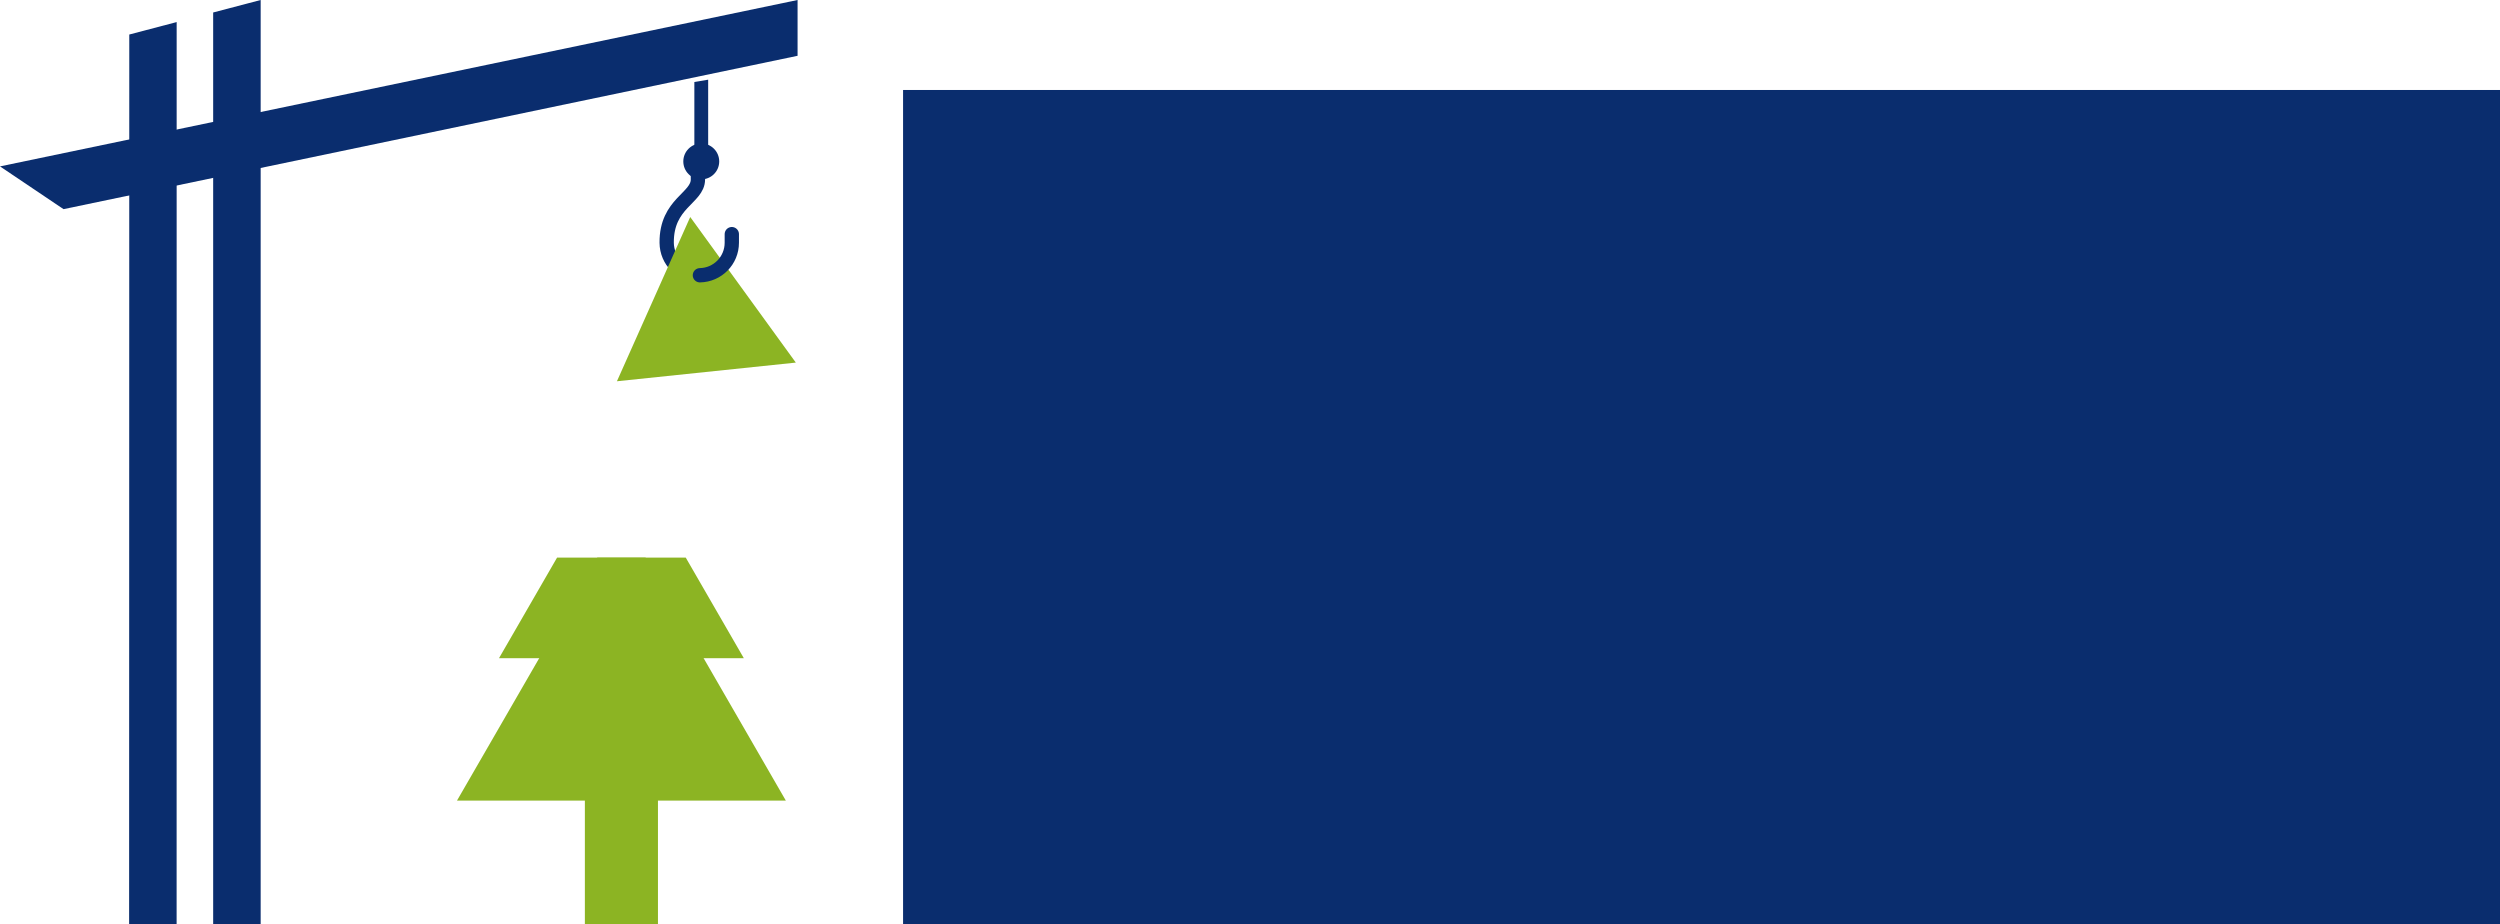 <?xml version="1.0" encoding="UTF-8" standalone="no"?>
<svg
   xmlns:dc="http://purl.org/dc/elements/1.1/"
   xmlns:cc="http://creativecommons.org/ns#"
   xmlns:rdf="http://www.w3.org/1999/02/22-rdf-syntax-ns#"
   xmlns:svg="http://www.w3.org/2000/svg"
   xmlns="http://www.w3.org/2000/svg"
   id="svg8"
   version="1.1"
   viewBox="0 0 342.065 126.449"
   height="126.449mm"
   width="342.065mm">
  <defs
     id="defs2" />
  <g
     transform="translate(288.542,574.959)"
     id="layer1">
    <flowRoot
       xml:space="preserve"
       id="flowRoot934"
       style="font-style:normal;font-weight:normal;font-size:40px;line-height:1.25;font-family:sans-serif;letter-spacing:0px;word-spacing:0px;fill:#0a2d6e;fill-opacity:1;stroke:none;stroke-opacity:1"
       transform="matrix(0.265,0,0,0.265,94.079,-45.498)"><flowRegion
         id="flowRegion936"
         style="fill:#0a2d6e;fill-opacity:1"><rect
           id="rect938"
           width="400.02"
           height="129.3"
           x="-125.259"
           y="859.88"
           style="fill:#0a2d6e;fill-opacity:1" /></flowRegion><flowPara
         id="flowPara940" /></flowRoot>    <flowRoot
       xml:space="preserve"
       id="flowRoot934-6"
       style="font-style:normal;font-weight:normal;font-size:40px;line-height:1.25;font-family:sans-serif;letter-spacing:0px;word-spacing:0px;fill:#0a2d6e;fill-opacity:1;stroke:none;stroke-opacity:1"
       transform="matrix(0.265,0,0,0.265,-80.161,-431.286)"><flowRegion
         id="flowRegion936-3"
         style="fill:#0a2d6e;fill-opacity:1"><rect
           id="rect938-1"
           width="400.02"
           height="129.3"
           x="-125.259"
           y="859.88"
           style="fill:#0a2d6e;fill-opacity:1" /></flowRegion><flowPara
         id="flowPara940-7" /></flowRoot>    <flowRoot
       xml:space="preserve"
       id="flowRoot950-2-2-5-5"
       style="font-style:normal;font-variant:normal;font-weight:bold;font-stretch:normal;font-size:38.333px;line-height:0;font-family:Hermann;-inkscape-font-specification:'Hermann, Bold';font-variant-ligatures:normal;font-variant-caps:normal;font-variant-numeric:normal;font-feature-settings:normal;text-align:start;letter-spacing:0px;word-spacing:0px;writing-mode:lr-tb;text-anchor:start;fill:#0a2d6e;fill-opacity:1;stroke:none;stroke-opacity:1"
       transform="matrix(1.841,0,0,1.841,-1198.967,-1145.173)"><flowRegion
         id="flowRegion952-5-8-6-9"
         style="font-style:normal;font-variant:normal;font-weight:bold;font-stretch:normal;font-size:38.333px;line-height:0;font-family:Hermann;-inkscape-font-specification:'Hermann, Bold';font-variant-ligatures:normal;font-variant-caps:normal;font-variant-numeric:normal;font-feature-settings:normal;text-align:start;writing-mode:lr-tb;text-anchor:start;fill:#0a2d6e;fill-opacity:1"><rect
           id="rect954-8-4-6-6"
           width="137.137"
           height="85.374"
           x="561.645"
           y="316.418"
           style="font-style:normal;font-variant:normal;font-weight:bold;font-stretch:normal;font-size:38.333px;line-height:0;font-family:Hermann;-inkscape-font-specification:'Hermann, Bold';font-variant-ligatures:normal;font-variant-caps:normal;font-variant-numeric:normal;font-feature-settings:normal;text-align:start;writing-mode:lr-tb;text-anchor:start;fill:#0a2d6e;fill-opacity:1" /></flowRegion><flowPara
         id="flowPara977-6-7-4-2"
         style="font-style:normal;font-variant:normal;font-weight:bold;font-stretch:normal;font-size:38.333px;line-height:33.776px;font-family:Hermann;-inkscape-font-specification:'Hermann, Bold';font-variant-ligatures:normal;font-variant-caps:normal;font-variant-numeric:normal;font-feature-settings:normal;text-align:start;word-spacing:0px;writing-mode:lr-tb;text-anchor:start">Baum</flowPara><flowPara
         style="font-style:normal;font-variant:normal;font-weight:bold;font-stretch:normal;font-size:38.333px;line-height:33.776px;font-family:Hermann;-inkscape-font-specification:'Hermann, Bold';font-variant-ligatures:normal;font-variant-caps:normal;font-variant-numeric:normal;font-feature-settings:normal;text-align:start;word-spacing:0px;writing-mode:lr-tb;text-anchor:start"
         id="flowPara1029-0-1">bauen</flowPara></flowRoot>    <path
       id="rect890-0-7"
       d="m -193.057,-551.867 c 0,0 0.01,1.311 0.01,1.461 -0.008,2.578 -4.316,3.219 -4.276,8.655 0.018,2.469 1.988,4.456 4.456,4.456 0.03,0 0.06,-2.6e-4 0.091,-7.9e-4"
       style="opacity:1;fill:none;fill-opacity:1;stroke:#0a2d6e;stroke-width:1.957;stroke-linecap:round;stroke-linejoin:miter;stroke-miterlimit:4;stroke-dasharray:none;stroke-opacity:1" />
    <path
       id="rect884-5-8"
       d="m -193.536,-563.738 1.89,-0.319 v 11.197 h -1.89 z"
       style="opacity:1;fill:#0a2d6e;fill-opacity:1;stroke:none;stroke-width:0.401;stroke-linejoin:miter;stroke-miterlimit:4;stroke-dasharray:none;stroke-opacity:1" />
    <circle
       r="2.457"
       cy="-552.872"
       cx="-192.591"
       id="path886-6-5"
       style="opacity:1;fill:#0a2d6e;fill-opacity:1;stroke:none;stroke-width:0.5;stroke-linejoin:miter;stroke-miterlimit:4;stroke-dasharray:none;stroke-opacity:1" />
    <path
       transform="rotate(-5.955,-177.54,-542.916)"
       d="m -193.769,-546.973 6.152,10.656 6.152,10.656 -12.305,0 -12.305,0 6.152,-10.656 z"
       id="path826-7-6-6-4-96"
       style="opacity:1;fill:#8cb423;fill-opacity:1;stroke:none;stroke-width:0.283;stroke-linejoin:miter;stroke-miterlimit:4;stroke-dasharray:none;stroke-opacity:1" />
    <path
       id="path905-9-9"
       d="m -192.777,-537.296 c 2.427,-0.048 4.366,-2.017 4.366,-4.455 v -1.171"
       style="opacity:1;fill:none;fill-opacity:1;stroke:#0a2d6e;stroke-width:1.957;stroke-linecap:round;stroke-linejoin:miter;stroke-miterlimit:4;stroke-dasharray:none;stroke-opacity:1" />
    <path
       id="rect849-8-7"
       d="m -252.876,-574.959 -6.5,1.708 v 124.741 h 6.5 z m -11.494,3.02 -6.483,1.704 -0.023,121.724 h 6.5 z"
       style="opacity:1;fill:#0a2d6e;fill-opacity:1;stroke:none;stroke-width:0.492;stroke-linejoin:miter;stroke-miterlimit:4;stroke-dasharray:none;stroke-opacity:1" />
    <path
       id="rect849-3-0-7-5"
       d="m -179.413,-567.325 v -7.634 l -109.129,22.767 8.692,5.85 z"
       style="opacity:1;fill:#0a2d6e;fill-opacity:1;stroke:none;stroke-width:0.33;stroke-linejoin:miter;stroke-miterlimit:4;stroke-dasharray:none;stroke-opacity:1" />
    <g
       transform="translate(40.876,256.543)"
       id="g1125">
      <rect
         style="opacity:1;fill:#8cb423;fill-opacity:1;stroke:none;stroke-width:0.142;stroke-linejoin:miter;stroke-miterlimit:4;stroke-dasharray:none;stroke-opacity:1"
         id="rect822-4-8-1"
         width="10"
         height="29.894"
         x="-249.393"
         y="-734.947" />
      <path
         style="opacity:1;fill:#8cb423;fill-opacity:1;stroke:none;stroke-width:0.517;stroke-linejoin:miter;stroke-miterlimit:4;stroke-dasharray:none;stroke-opacity:1"
         d="m -247.694,-755.209 -7.948,13.767 -11.25,19.486 h 22.5 22.5 l -11.25,-19.486 -7.948,-13.767 h -3.302 z"
         id="path826-6-5-8" />
      <path
         style="opacity:1;fill:#8cb423;fill-opacity:1;stroke:none;stroke-width:0.385;stroke-linejoin:miter;stroke-miterlimit:4;stroke-dasharray:none;stroke-opacity:1"
         d="m -253.195,-755.209 -7.948,13.767 h 16.75 16.75 l -7.948,-13.767 h -8.802 z"
         id="path826-7-2-7-5" />
    </g>
  </g>
  <g
     transform="translate(288.542,574.959)"
     id="layer2" />
  <g
     transform="translate(288.542,574.959)"
     id="layer3" />
</svg>
